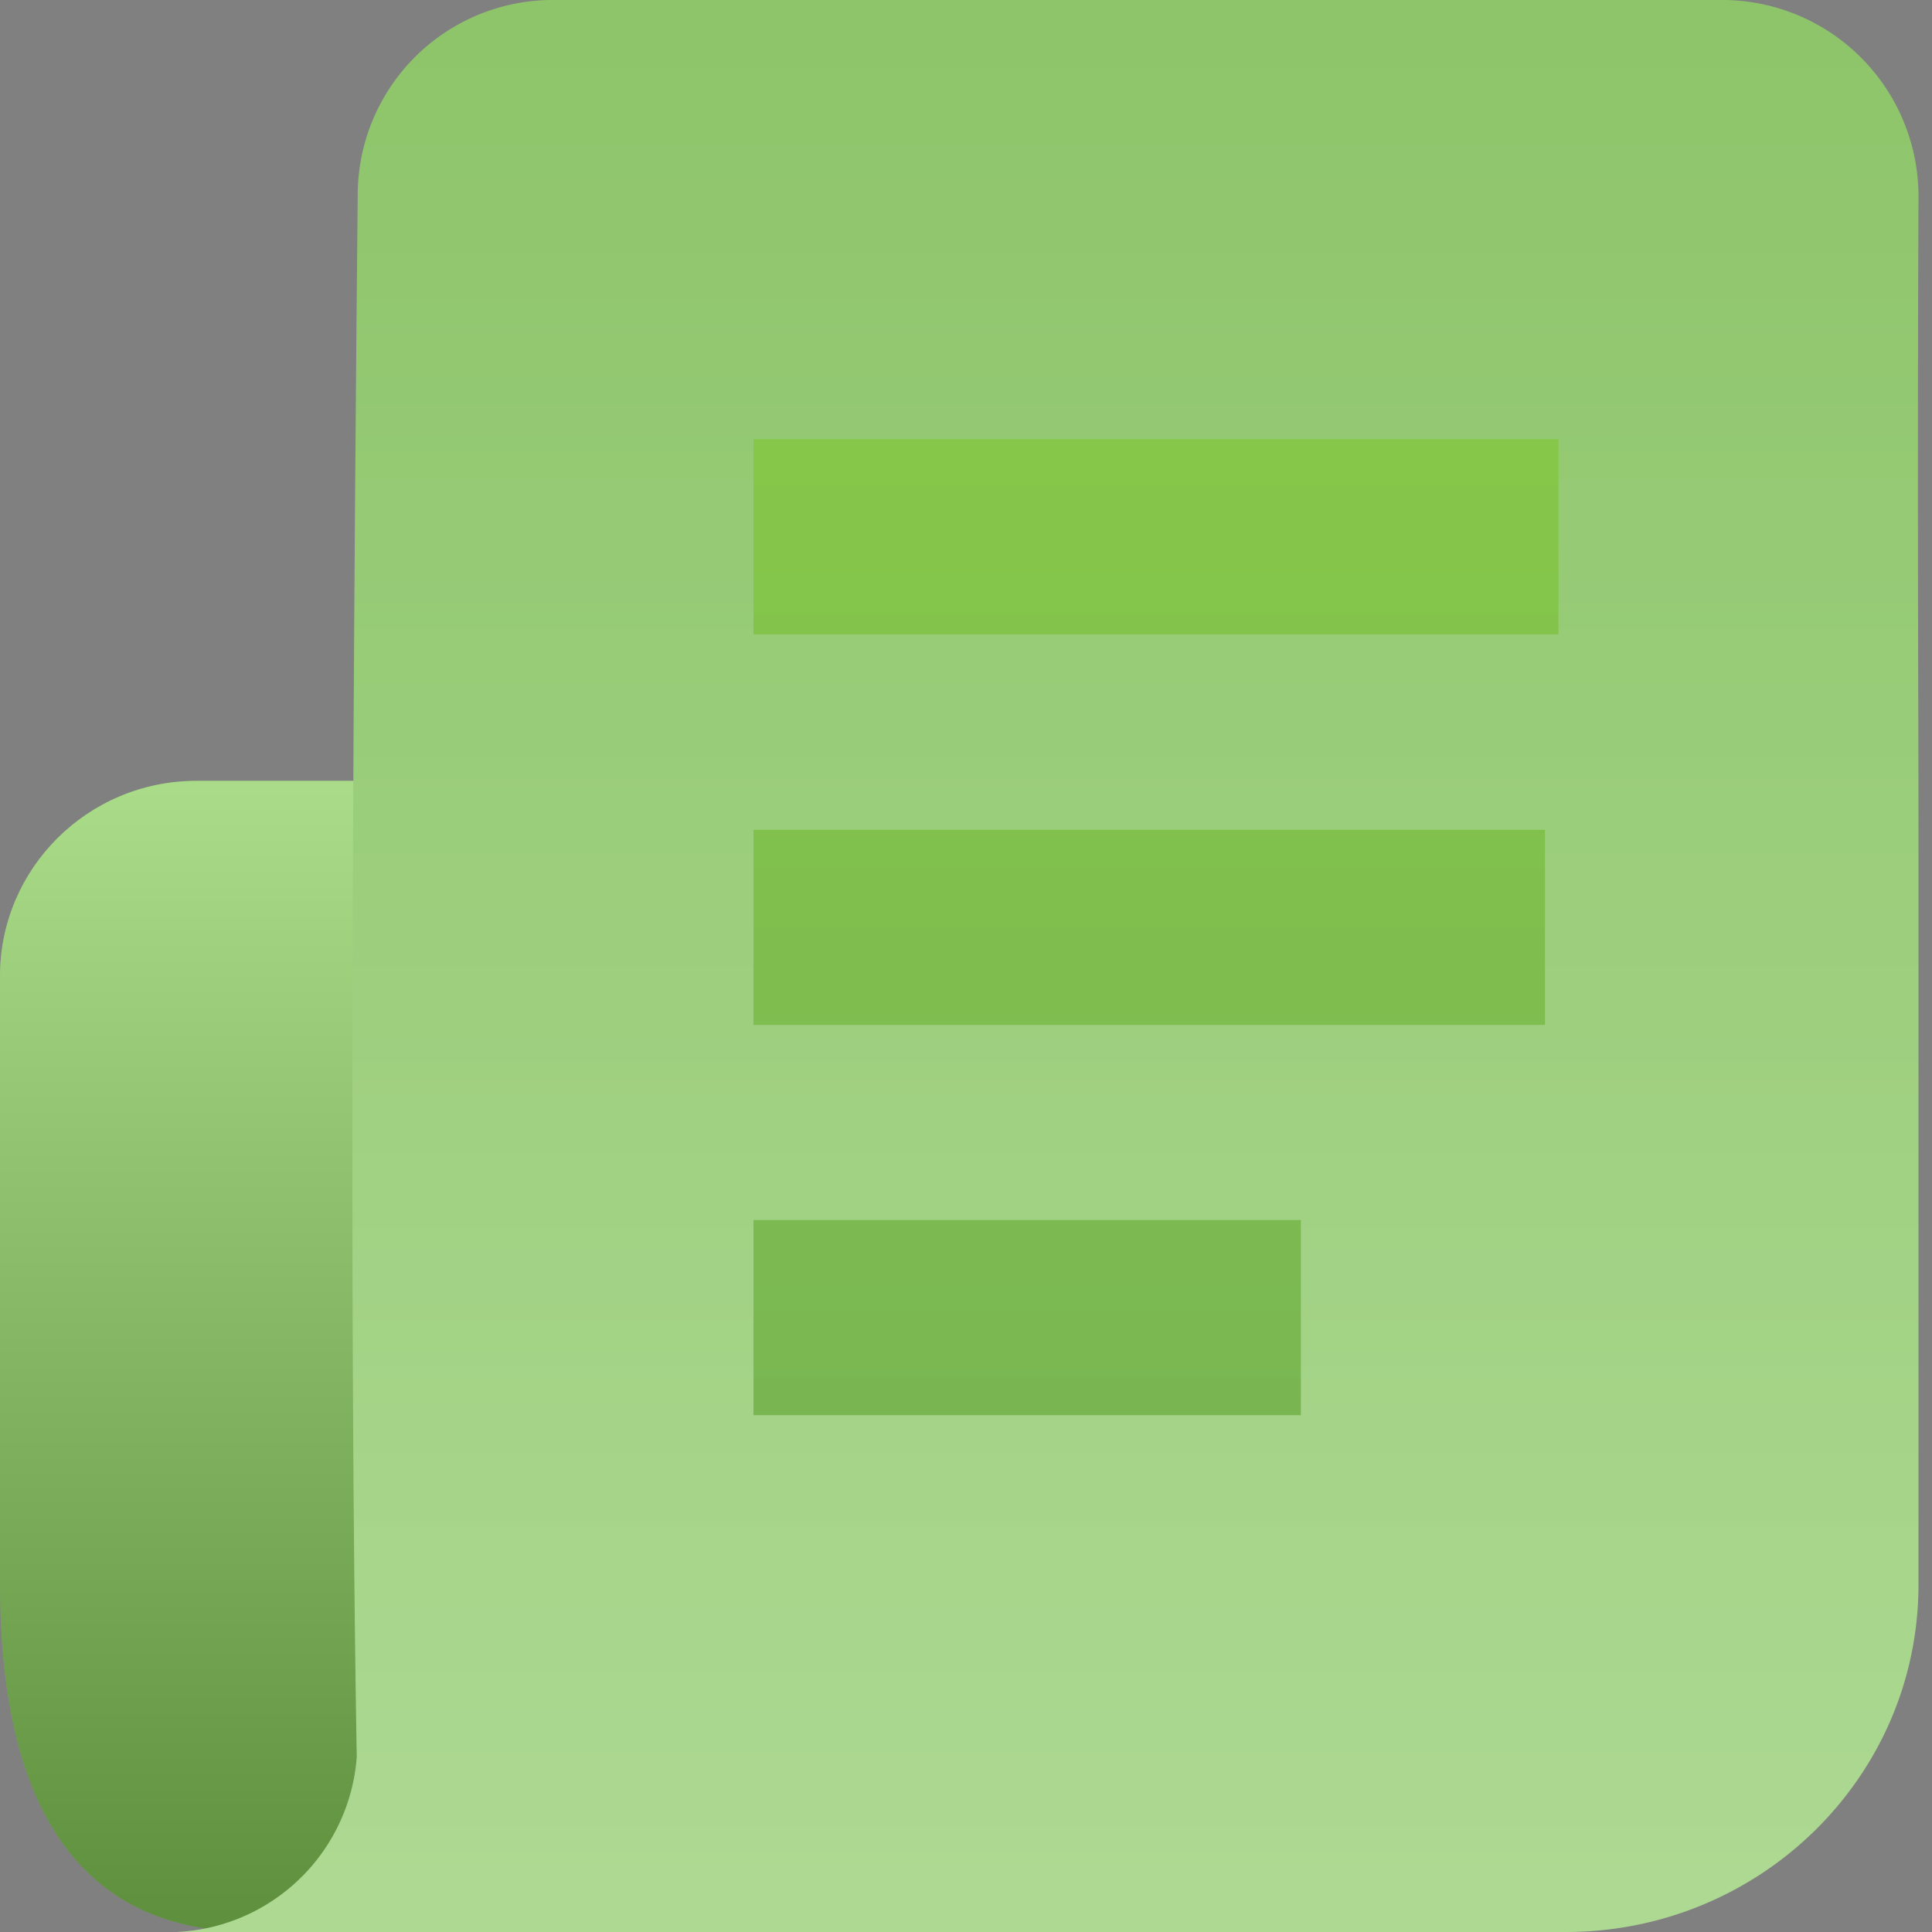 <svg width="60" height="60" xmlns="http://www.w3.org/2000/svg" xmlns:xlink="http://www.w3.org/1999/xlink">
    <rect width="100%" height="100%" fill="#808080" stroke="none"/>
    <defs>
        <linearGradient x1="50%" y1="0%" x2="50%" y2="100%" id="b">
            <stop stop-color="#FFF" offset="0%"/>
            <stop offset="100%"/>
        </linearGradient>
        <linearGradient x1="50%" y1="0%" x2="50%" y2="100%" id="c">
            <stop stop-color="#9DDA75" offset="0%"/>
            <stop stop-color="#B7E59B" offset="100%"/>
        </linearGradient>
        <linearGradient x1="50%" y1="0%" x2="50%" y2="100%" id="e">
            <stop offset="0%"/>
            <stop stop-opacity=".5" offset="100%"/>
        </linearGradient>
        <linearGradient x1="30.19%" y1="100%" x2="30.19%" y2="0%" id="f">
            <stop stop-color="#88CA4A" offset="0%"/>
            <stop stop-color="#7DBC55" offset="100%"/>
        </linearGradient>
        <linearGradient x1="50%" y1="0%" x2="50%" y2="100%" id="h">
            <stop offset="0%"/>
            <stop stop-opacity=".5" offset="100%"/>
        </linearGradient>
        <path d="M13.1 30.3v18.91C13.09 55.17 11.27 60 5.23 60h.91C2.74 60 0 57.6 0 53.97V24.25h7c3.38 0 6.1 2.73 6.1 6.06z" id="a"/>
        <path d="M59.58 6.06c-.04 10.12 0 15.25 0 20.31v22.84c0 5.96-4.9 10.78-10.94 10.79H4.96a5.88 5.88 0 006.12-5.44c-.19-10.78-.18-26.96.03-48.53A6.06 6.06 0 0117.25 0h36.2a6.1 6.1 0 016.13 6.06z" id="d"/>
        <path d="M48.4 37.89h-25v6.06h25v-6.06zm-8-24.25h-17v6.06h17v-6.06zm-17 18.18h24.58v-6.06H23.4v6.06z" id="g"/>
    </defs>
    <g fill="none">
        <g transform="matrix(-1 0 0 1 13.1 0)">
            <use fill="#85CD56" xlink:href="#a"/>
            <use fill-opacity=".3" fill="url(#b)" style="mix-blend-mode:overlay" xlink:href="#a"/>
        </g>
        <use fill="url(#c)" xlink:href="#d"/>
        <use fill-opacity=".1" fill="url(#e)" style="mix-blend-mode:overlay" xlink:href="#d"/>
        <g transform="matrix(1 0 0 -1 0 57.59)">
            <use fill="url(#f)" xlink:href="#g"/>
            <use fill-opacity=".03" fill="url(#h)" xlink:href="#g"/>
        </g>
    </g>
</svg>
